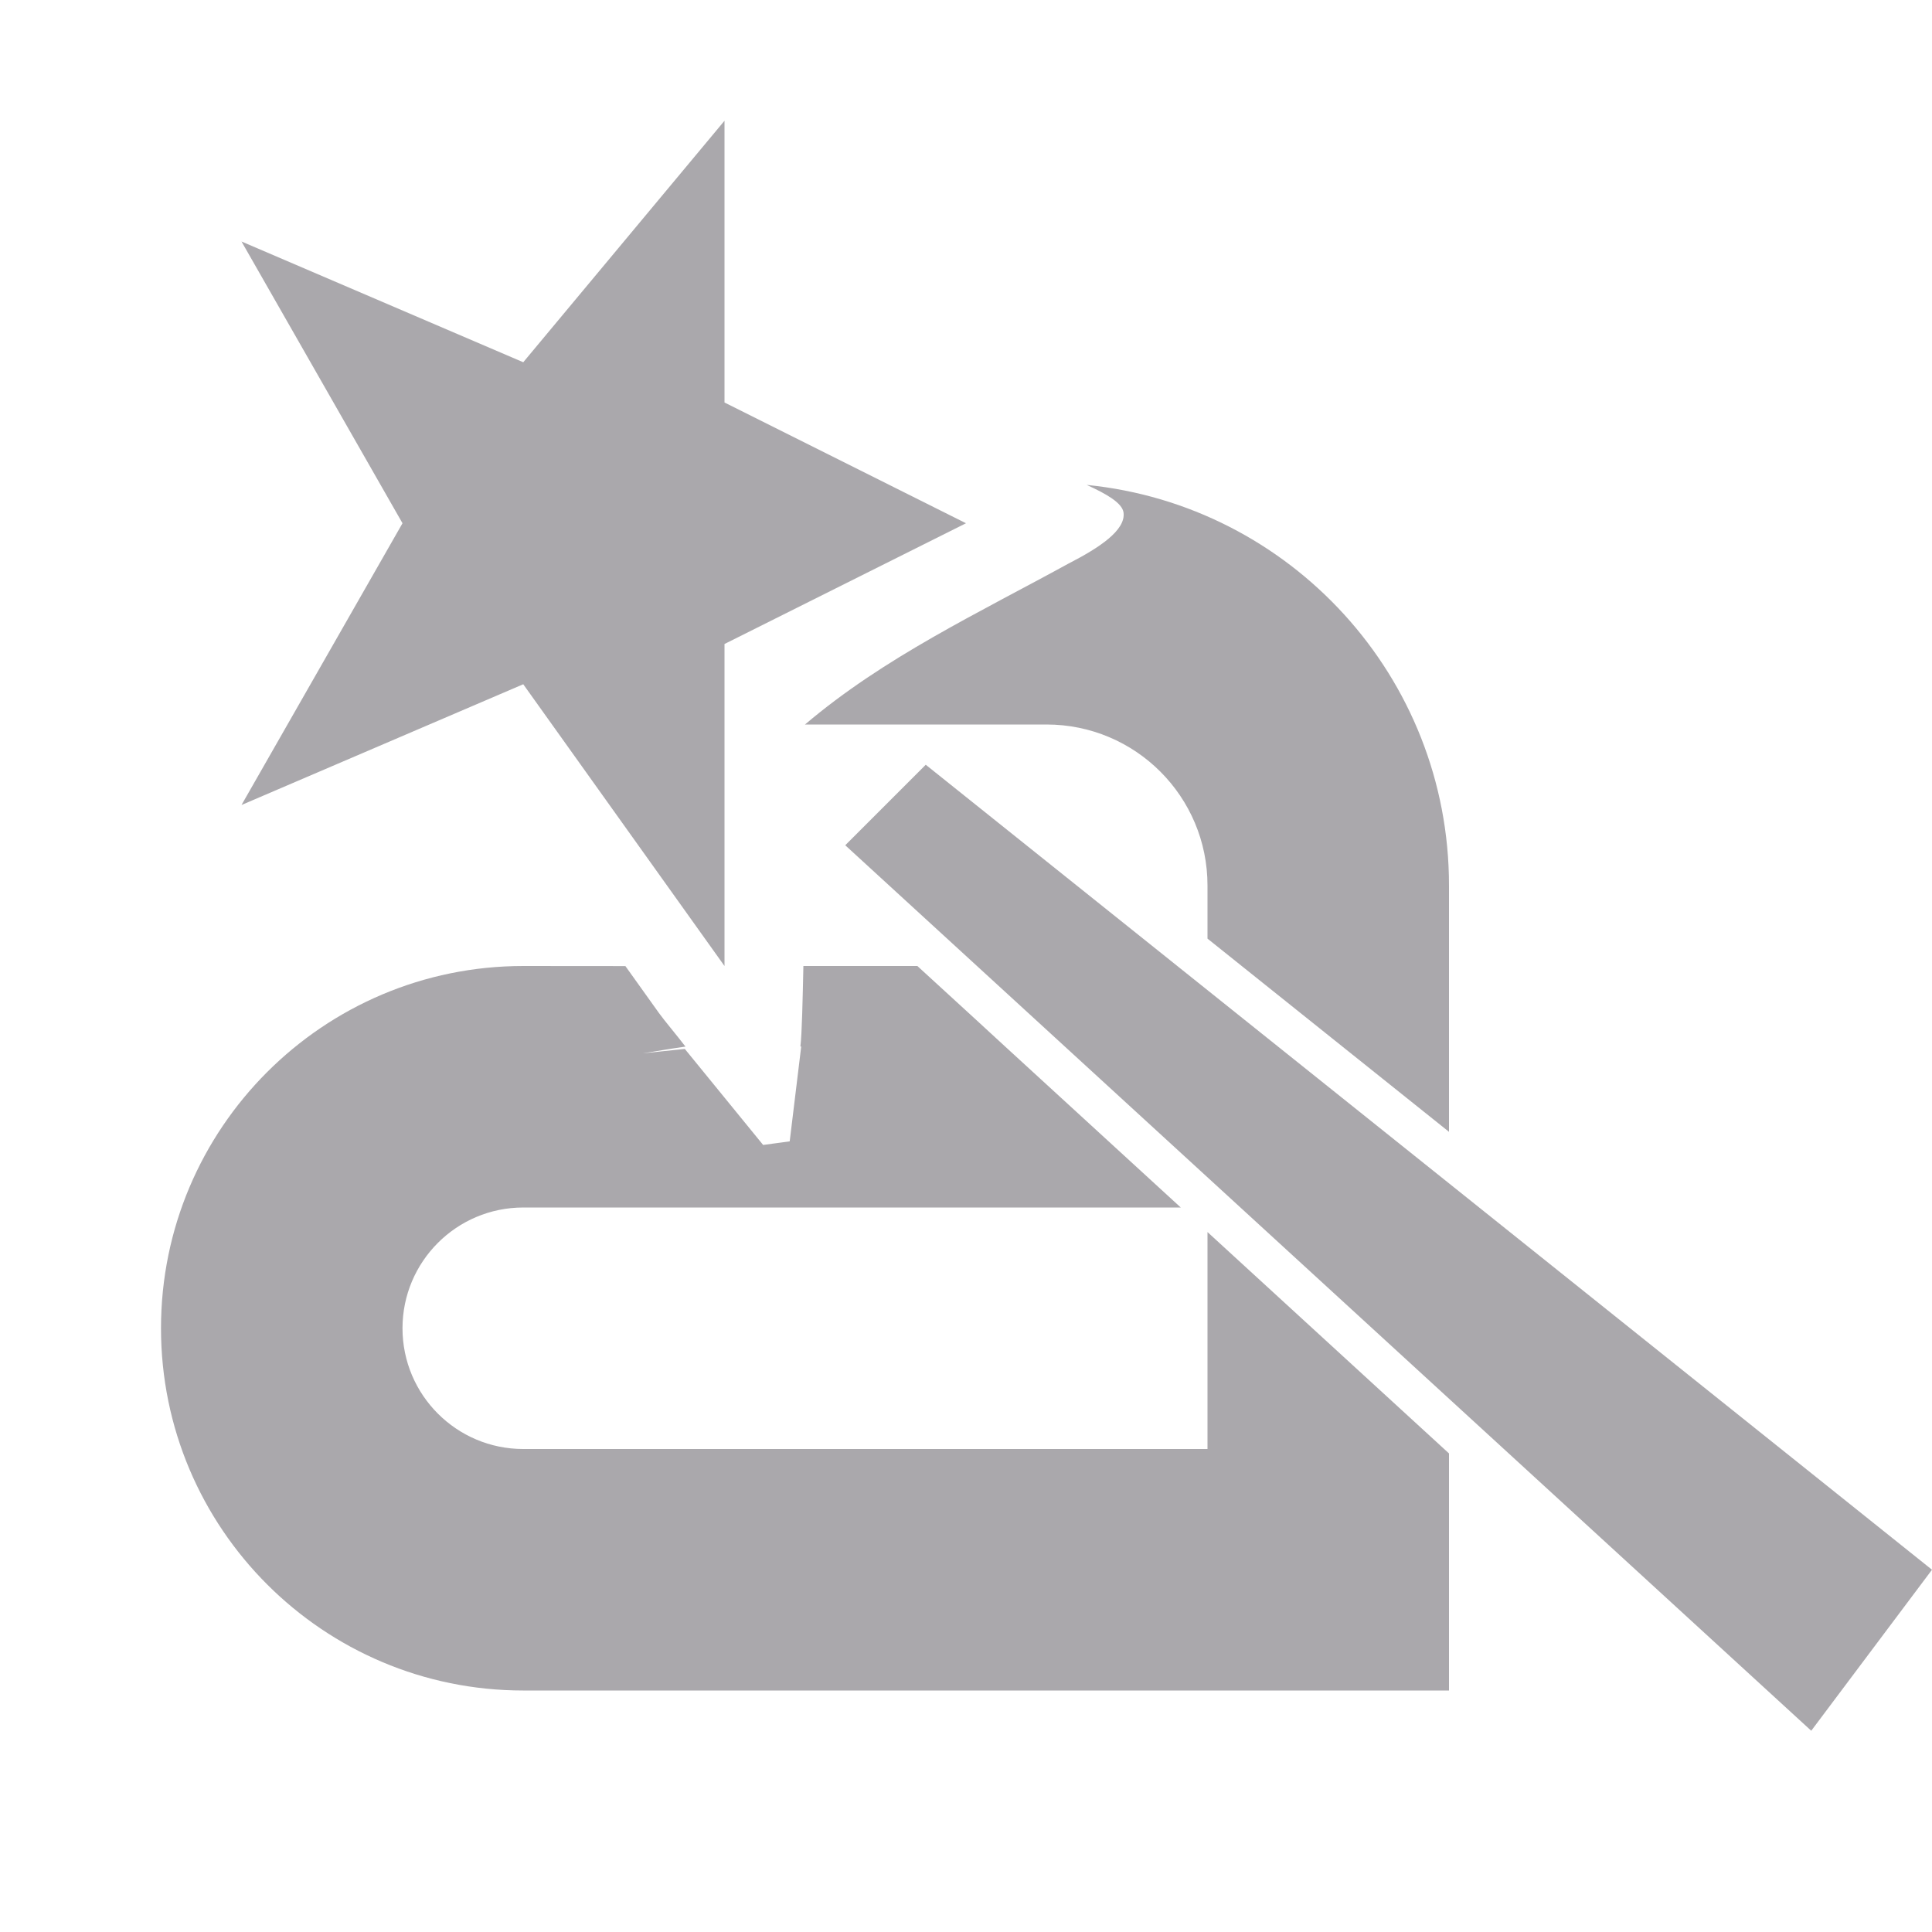 <svg viewBox="0 0 24 24" xmlns="http://www.w3.org/2000/svg"><path d="m9 1.5-2.5 3-3.5-1.5 2 3.5-2 3.5 3.5-1.5 2.5 3.5v-4l3-1.5-3-1.5zm4.502 4.525c.238.108.439.222.455.342.029.22-.302.438-.682.633-1.124.617-2.292 1.165-3.275 2h1.488 1.512c1.105 0 2 .895 2 2v.66l3 2.4v-3.061c0-2.592-1.972-4.723-4.498-4.975zm-2.002 3.475-1 1 12 11 1.5-2zm-5 2.5c-2.485 0-4.5 2.015-4.5 4.5s2.015 4.5 4.5 4.5h11.5v-.789-2.156l-3-2.75v2.695h-8.5c-.828 0-1.5-.672-1.5-1.5s.672-1.5 1.5-1.5h8.168l-2.182-2-.363-.334-.727-.666h-1.416c-.009.412-.018.844-.037 1h.01l-.143 1.178-.33.045-.973-1.193-.527.055c.188-.028.329-.055.535-.084-.114-.149-.261-.322-.33-.418l-.416-.582z" fill="#aaa8ac"/></svg>